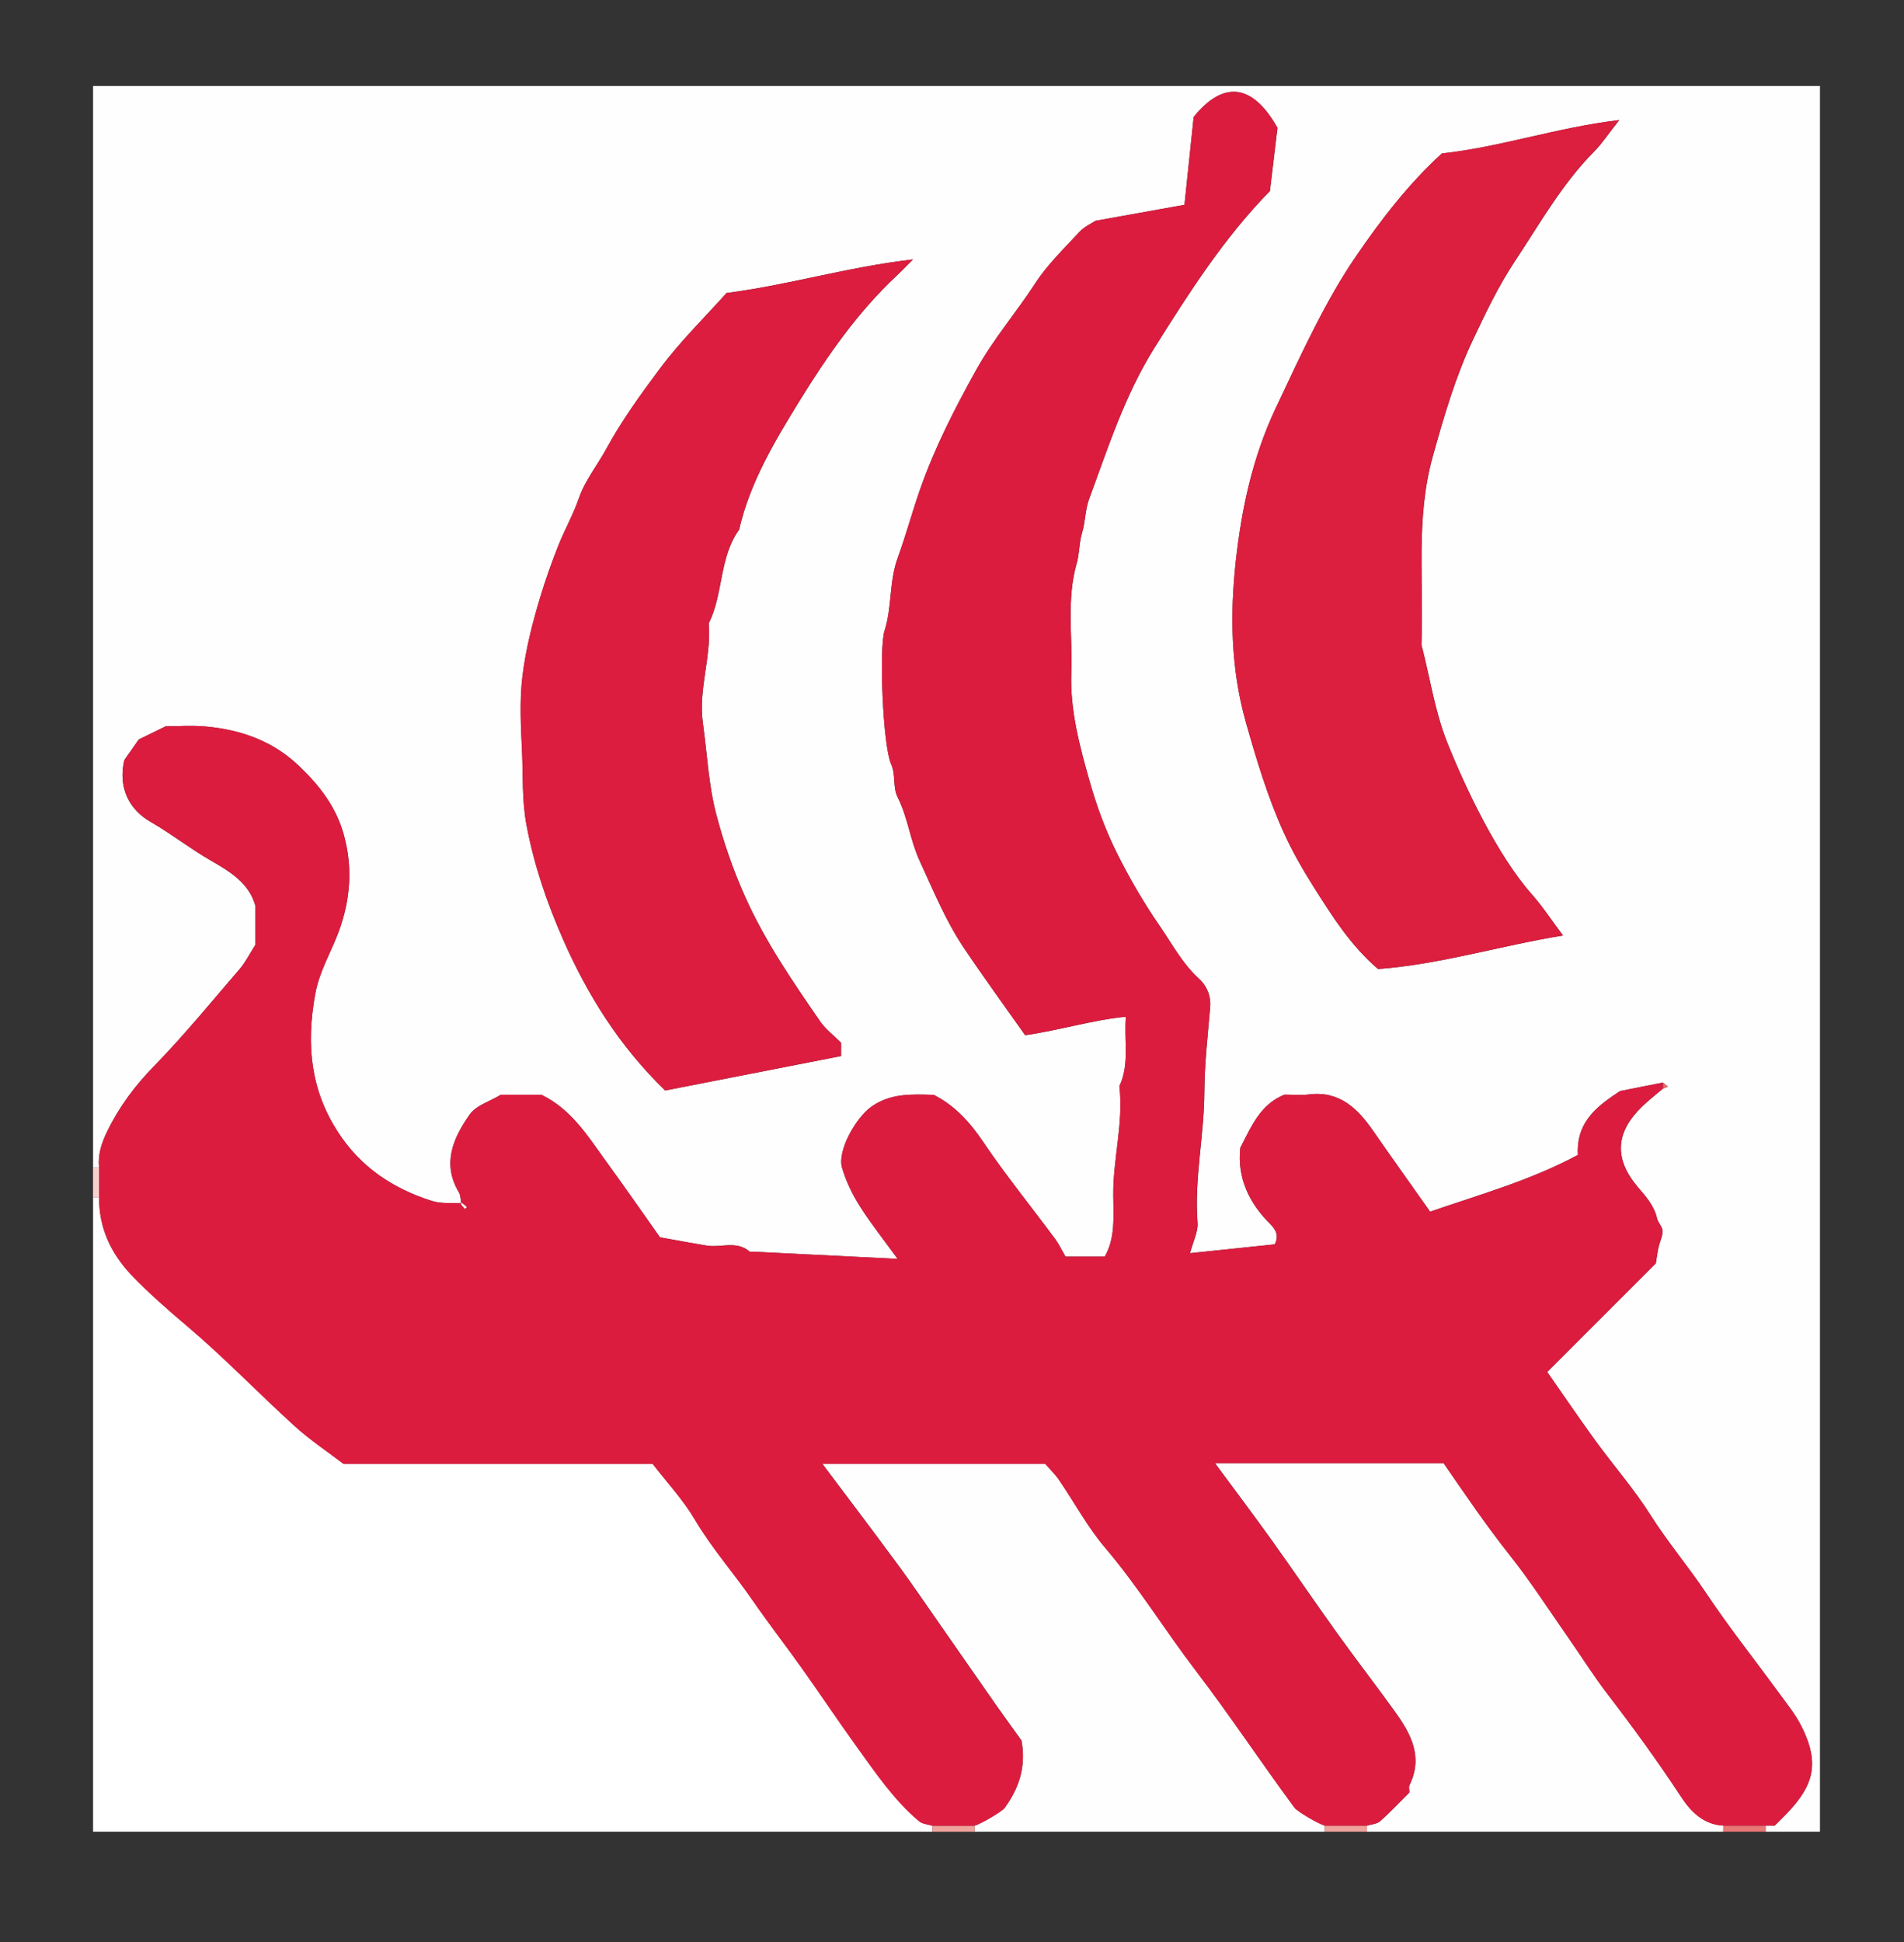 <?xml version="1.0" encoding="utf-8"?>
<!-- Generator: Adobe Illustrator 28.2.0, SVG Export Plug-In . SVG Version: 6.00 Build 0)  -->
<svg version="1.1" id="Livello_1" xmlns="http://www.w3.org/2000/svg" xmlns:xlink="http://www.w3.org/1999/xlink" x="0px" y="0px"
	 viewBox="0 0 314.23 320.45" style="enable-background:new 0 0 314.23 320.45;" xml:space="preserve">
<rect x="0" y="0" width="314.23" height="320.45" fill="#333333" stroke="none"/>
<style type="text/css">
	.st0{fill:#FFFEFE;}
	.st1{fill:#FFFFFF;}
	.st2{fill:#EFA29C;}
	.st3{fill:#E87675;}
	.st4{fill:#F7D2CC;}
	.st5{fill:#DC1C3F;}
	.st6{fill:#DC1E3F;}
	.st7{fill:#DC1D3F;}
	.st8{fill:#E66A6B;}
</style>
<g id="c19FTs.tif">
	<g>
		<path class="st0" d="M15.36,192.57c0-59.46,0-118.92,0-178.38c95,0,190,0,285,0c0,96,0,192,0,288c-2.99,0-5.98,0-8.97,0
			c0-0.33,0-0.66,0-1c0.5,0,0.99,0,1.5,0c0.7-0.7,1.41-1.39,2.1-2.11c4.27-4.49,5.4-8.13,2.33-14.25c-1.04-2.08-2.57-3.93-3.95-5.82
			c-3.9-5.35-8.04-10.55-11.71-16.05c-2.96-4.44-6.42-8.51-9.28-13.03c-2.7-4.26-6.06-8.1-9.04-12.19
			c-2.76-3.79-5.39-7.67-7.99-11.39c6.19-6.19,12.16-12.16,17.92-17.92c0.18-1.12,0.28-1.9,0.45-2.67c0.21-0.9,0.68-1.79,0.66-2.68
			c-0.01-0.7-0.74-1.35-0.91-2.08c-0.47-2.11-1.83-3.58-3.18-5.17c-3.96-4.68-3.68-9.01,0.7-13.26c1.09-1.05,2.29-1.98,3.45-2.97
			c0.28-0.11,0.55-0.22,0.83-0.33c-0.28-0.22-0.55-0.45-0.83-0.67c-2.16,0.43-4.32,0.86-7.06,1.4c-3.39,2.25-7.29,4.84-6.97,10.54
			c-7.73,4.16-16.04,6.49-24.39,9.36c-3.23-4.57-6.35-8.93-9.4-13.33c-2.6-3.75-5.61-6.66-10.69-6c-1.29,0.17-2.61,0.02-3.92,0.02
			c-3.98,1.57-5.47,5.2-7.31,8.77c-0.54,4.85,1.38,9.07,4.95,12.59c1.09,1.08,1.37,2.1,0.73,3.34c-4.53,0.47-8.97,0.94-13.98,1.46
			c0.55-2.09,1.35-3.58,1.24-5c-0.56-7.23,1.08-14.32,1.12-21.51c0.03-4.68,0.56-9.36,0.96-14.03c0.17-1.92-0.6-3.62-1.8-4.7
			c-2.79-2.53-4.5-5.81-6.56-8.8c-2.63-3.81-4.98-7.86-7.05-12.01c-1.84-3.69-3.3-7.65-4.42-11.59c-1.68-5.89-3.32-11.91-3.09-18.15
			c0.23-6.01-0.81-12.07,0.9-18.04c0.47-1.62,0.37-3.37,0.9-5.1c0.53-1.72,0.48-3.71,1.15-5.52c3.15-8.51,5.86-17.08,10.8-24.95
			c5.75-9.16,11.52-18.17,19.03-25.83c0.45-3.74,0.88-7.37,1.25-10.43c-4.4-7.78-9.24-7.45-13.83-1.8
			c-0.54,5.18-1.04,9.96-1.52,14.5c-4.9,0.88-9.56,1.72-14.69,2.64c-0.61,0.41-1.82,0.94-2.65,1.84c-2.53,2.72-5.26,5.36-7.27,8.45
			c-3.16,4.85-6.94,9.23-9.78,14.34c-3.53,6.35-6.81,12.76-9.22,19.61c-1.32,3.77-2.36,7.65-3.73,11.41
			c-1.42,3.9-0.91,8.09-2.17,12.04c-0.9,2.8-0.28,18.8,1.08,21.89c0.85,1.92,0.23,3.82,1.1,5.53c1.68,3.32,2.05,7.06,3.62,10.46
			c2.26,4.9,4.29,9.9,7.31,14.39c3.25,4.84,6.69,9.55,10.11,14.4c5.6-0.79,10.96-2.49,16.61-3.05c-0.31,4.09,0.64,7.89-1.06,11.45
			c0.71,6.06-1.07,11.99-1.01,18.02c0.03,3.51,0.35,7.07-1.41,10.11c-2.22,0-4.34,0-6.47,0c-0.62-1.06-1.09-2.07-1.73-2.94
			c-3.96-5.34-8.17-10.52-11.88-16.02c-2.21-3.27-4.7-5.99-8.14-7.73c-3.59-0.1-7.06-0.29-10.23,1.91c-2.61,1.81-5.72,7.3-4.9,10.11
			c0.64,2.19,1.67,4.33,2.88,6.26c1.8,2.86,3.92,5.51,6.29,8.78c-8.36-0.41-16.15-0.8-23.94-1.19c-0.17-0.01-0.39,0.07-0.49-0.01
			c-2.15-1.87-4.72-0.61-7.07-0.99c-2.34-0.38-4.67-0.83-7.72-1.37c-2.69-3.8-5.75-8.2-8.9-12.54c-3-4.12-5.69-8.57-10.68-10.98
			c-2.13,0-4.45,0-6.67,0c-1.81,1.09-4.09,1.74-5.15,3.26c-2.7,3.84-4.63,8.08-1.78,12.84c0.3,0.51,0.26,1.22,0.38,1.83
			c-1.61-0.12-3.32,0.07-4.82-0.4c-6.47-2.05-11.83-5.6-15.6-11.48c-4.35-6.78-5.24-14.07-3.68-22.67c0.7-3.84,2.64-6.93,3.91-10.38
			c1.92-5.25,2.28-10.56,0.81-15.88c-1.3-4.67-4.04-8.15-7.43-11.39c-4.3-4.1-9.52-5.93-15.25-6.47c-2.45-0.23-4.94-0.04-6.73-0.04
			c-1.98,0.97-3.37,1.65-4.43,2.17c-0.96,1.37-1.77,2.51-2.39,3.4c-1.08,4.68,0.89,8.21,4.37,10.21c3.37,1.94,6.43,4.35,9.8,6.3
			c3.02,1.75,6.46,3.69,7.48,7.59c0,2.31,0,4.61,0,6.35c-1.04,1.64-1.68,2.94-2.59,4c-4.65,5.4-9.17,10.93-14.14,16.03
			c-3.17,3.25-5.77,6.71-7.74,10.78c-0.94,1.94-1.55,3.8-1.35,5.92C16.02,192.57,15.69,192.57,15.36,192.57z M257.95,154.34
			c-1.85-2.47-3.32-4.73-5.08-6.72c-5.76-6.49-11.08-17.76-14.01-25.09c-2.07-5.19-2.86-10.77-4.27-16.16
			c0.43-10.37-1-20.78,1.88-31.09c1.83-6.56,3.71-13.05,6.61-19.19c2.11-4.46,4.23-8.92,6.98-13.06c4.1-6.18,7.74-12.68,13.03-18.02
			c1.29-1.3,2.31-2.88,4.15-5.2c-10.46,1.26-19.58,4.46-29.27,5.51c-5.44,4.95-10.04,10.9-14.32,17.18
			c-4.79,7.03-8.58,15.22-13.15,24.94c-3.8,8.08-5.6,16.59-6.54,25.11c-0.97,8.77-0.84,17.77,1.65,26.57
			c1.77,6.24,3.62,12.43,6.3,18.32c1.4,3.08,3.11,6.05,4.92,8.92c3.05,4.82,6.11,9.67,10.6,13.51
			C237.71,159.11,247.5,156.04,257.95,154.34z M119.91,48.34c-3.49,3.9-7.61,7.92-11.01,12.49c-3.16,4.23-6.29,8.55-8.84,13.23
			c-1.48,2.71-3.51,5.22-4.5,8.09c-0.96,2.79-2.42,5.31-3.48,8.03c-1.07,2.72-2.05,5.48-2.89,8.25c-1.31,4.31-2.43,8.73-2.97,13.19
			c-0.49,4.09-0.25,8.29-0.06,12.43c0.18,4.02-0.03,7.98,0.74,12.08c1.25,6.64,3.38,12.85,6.07,18.94
			c4.04,9.16,9.27,17.53,16.81,24.84c9.49-1.86,19.18-3.75,29.03-5.68c0-0.62,0-1.4,0-2.21c-1.15-1.15-2.53-2.17-3.46-3.52
			c-4.58-6.64-9.13-13.27-12.45-20.72c-1.95-4.39-3.5-8.91-4.7-13.47c-1.27-4.87-1.49-10.02-2.2-15.04
			c-0.75-5.41,1.33-10.64,1-16.02c-0.01-0.17-0.06-0.36,0.01-0.49c2.4-4.88,1.67-10.78,4.97-15.37c1.79-7.8,5.85-14.55,9.98-21.26
			c4.61-7.48,9.62-14.67,16.1-20.72c0.63-0.59,1.23-1.22,2.62-2.61C139.73,44.07,130.23,47.01,119.91,48.34z"/>
		<path class="st1" d="M153.87,302.19c-46.17,0-92.34,0-138.51,0c0-34.88,0-69.76,0-104.64c0.33,0,0.66,0,1,0
			c-0.03,4.99,1.93,9.2,5.3,12.72c2.92,3.05,6.1,5.82,9.34,8.56c6.12,5.19,11.7,11.01,17.65,16.41c2.56,2.32,5.47,4.25,8.07,6.24
			c17.21,0,34.11,0,51.02,0c2.36,3.07,5.02,5.9,6.94,9.16c2.82,4.78,6.48,8.9,9.6,13.42c2.59,3.76,5.41,7.37,8.06,11.1
			c3.09,4.35,6.05,8.79,9.17,13.11c3.11,4.3,6.1,8.72,10.21,12.18c0.54,0.46,1.44,0.5,2.17,0.73
			C153.87,301.53,153.87,301.86,153.87,302.19z"/>
		<path class="st0" d="M284.41,302.19c-19.6,0-39.2,0-58.79,0c0-0.33,0-0.66,0-1c0.73-0.23,1.64-0.27,2.17-0.74
			c1.72-1.53,3.29-3.22,4.81-4.73c0-0.55-0.11-0.94,0.02-1.21c2.3-4.66,0.23-8.48-2.4-12.13c-3.14-4.36-6.43-8.61-9.56-12.97
			c-3.66-5.1-7.19-10.3-10.85-15.41c-2.96-4.13-6.02-8.18-9.29-12.61c6.71,0,12.83,0,18.96,0c6.28,0,12.55,0,18.78,0
			c3.61,5.23,7.06,10.32,10.9,15.15c3.41,4.3,6.4,8.94,9.55,13.45c2.25,3.21,4.33,6.55,6.72,9.65c4.22,5.5,8.28,11.09,12.09,16.89
			c1.56,2.37,3.67,4.5,6.91,4.65C284.41,301.53,284.41,301.86,284.41,302.19z"/>
		<path class="st0" d="M218.64,302.19c-19.27,0-38.53,0-57.8,0c0-0.33,0-0.66,0-1c1.09-0.31,4.54-2.34,4.98-2.95
			c2.3-3.19,3.57-6.65,2.77-11.09c-1.23-1.72-2.71-3.74-4.15-5.79c-3.06-4.37-6.1-8.76-9.16-13.14c-2.34-3.35-4.63-6.73-7.05-10.02
			c-4.05-5.51-8.19-10.95-12.52-16.72c12.64,0,24.71,0,36.79,0c0.79,0.91,1.64,1.71,2.27,2.64c2.56,3.74,4.73,7.81,7.65,11.24
			c5.46,6.42,9.85,13.6,14.95,20.27c5.63,7.36,10.76,15.13,16.28,22.59c0.46,0.62,3.89,2.64,4.98,2.95
			C218.64,301.53,218.64,301.86,218.64,302.19z"/>
		<path class="st2" d="M160.85,301.2c0,0.33,0,0.66,0,1c-2.33,0-4.65,0-6.98,0c0-0.33,0-0.66,0-1
			C156.2,301.2,158.52,301.2,160.85,301.2z"/>
		<path class="st2" d="M218.64,302.19c0-0.33,0-0.66,0-1c2.33,0,4.65,0,6.98,0c0,0.33,0,0.66,0,1
			C223.29,302.19,220.97,302.19,218.64,302.19z"/>
		<path class="st3" d="M284.41,302.19c0-0.33,0-0.66,0-1c2.33,0,4.65,0,6.98,0c0,0.33,0,0.66,0,1
			C289.06,302.19,286.74,302.19,284.41,302.19z"/>
		<path class="st4" d="M16.35,197.56c-0.33,0-0.66,0-1,0c0-1.66,0-3.32,0-4.98c0.33,0,0.66,0,1,0
			C16.35,194.24,16.35,195.9,16.35,197.56z"/>
		<path class="st5" d="M16.35,197.56c0-1.66,0-3.32,0-4.98c-0.21-2.13,0.41-3.98,1.35-5.92c1.97-4.07,4.57-7.52,7.74-10.78
			c4.96-5.1,9.49-10.63,14.14-16.03c0.91-1.06,1.54-2.37,2.59-4c0-1.74,0-4.03,0-6.35c-1.02-3.9-4.45-5.84-7.48-7.59
			c-3.37-1.95-6.42-4.35-9.8-6.3c-3.48-2-5.45-5.53-4.37-10.21c0.62-0.89,1.43-2.03,2.39-3.4c1.07-0.52,2.45-1.2,4.43-2.17
			c1.79,0,4.28-0.19,6.73,0.04c5.74,0.54,10.95,2.37,15.25,6.47c3.4,3.24,6.14,6.72,7.43,11.39c1.48,5.32,1.11,10.63-0.81,15.88
			c-1.26,3.45-3.21,6.55-3.91,10.38c-1.56,8.6-0.67,15.89,3.68,22.67c3.77,5.88,9.13,9.43,15.6,11.48c1.5,0.48,3.21,0.29,4.86,0.35
			c-0.02,0.01-0.08,0.08-0.15,0.14c0.23,0.27,0.46,0.54,0.69,0.81c0.1-0.1,0.21-0.21,0.31-0.31c-0.27-0.23-0.54-0.46-0.86-0.64
			c-0.16-0.56-0.12-1.27-0.42-1.78c-2.85-4.76-0.92-9,1.78-12.84c1.06-1.51,3.35-2.16,5.15-3.26c2.22,0,4.54,0,6.67,0
			c4.99,2.41,7.68,6.86,10.68,10.98c3.15,4.33,6.21,8.74,8.9,12.54c3.05,0.55,5.38,0.99,7.72,1.37c2.34,0.39,4.92-0.87,7.07,0.99
			c0.09,0.08,0.32,0,0.49,0.01c7.79,0.39,15.59,0.77,23.94,1.19c-2.37-3.27-4.49-5.92-6.29-8.78c-1.22-1.93-2.24-4.07-2.88-6.26
			c-0.82-2.81,2.29-8.3,4.9-10.11c3.17-2.21,6.64-2.01,10.23-1.91c3.44,1.74,5.93,4.45,8.14,7.73c3.72,5.5,7.92,10.68,11.88,16.02
			c0.65,0.87,1.11,1.87,1.73,2.94c2.13,0,4.25,0,6.47,0c1.77-3.04,1.45-6.61,1.41-10.11c-0.06-6.03,1.72-11.95,1.01-18.02
			c1.7-3.56,0.75-7.35,1.06-11.45c-5.65,0.56-11.01,2.26-16.61,3.05c-3.42-4.85-6.86-9.56-10.11-14.4
			c-3.02-4.49-5.05-9.5-7.31-14.39c-1.57-3.4-1.94-7.14-3.62-10.46c-0.86-1.7-0.25-3.61-1.1-5.53c-1.36-3.09-1.98-19.09-1.08-21.89
			c1.27-3.95,0.75-8.14,2.17-12.04c1.37-3.76,2.4-7.63,3.73-11.41c2.4-6.85,5.69-13.25,9.22-19.61c2.84-5.11,6.62-9.5,9.78-14.34
			c2.01-3.09,4.74-5.72,7.27-8.45c0.83-0.89,2.05-1.43,2.65-1.84c5.13-0.92,9.79-1.76,14.69-2.64c0.48-4.54,0.97-9.32,1.52-14.5
			c4.59-5.65,9.44-5.98,13.83,1.8c-0.37,3.06-0.8,6.7-1.25,10.43c-7.52,7.65-13.29,16.67-19.03,25.83
			c-4.94,7.87-7.65,16.44-10.8,24.95c-0.67,1.81-0.63,3.79-1.15,5.52c-0.53,1.73-0.43,3.48-0.9,5.1c-1.72,5.97-0.68,12.03-0.9,18.04
			c-0.23,6.24,1.41,12.26,3.09,18.15c1.12,3.94,2.58,7.9,4.42,11.59c2.07,4.15,4.42,8.2,7.05,12.01c2.06,2.99,3.77,6.27,6.56,8.8
			c1.2,1.09,1.97,2.78,1.8,4.7c-0.41,4.67-0.94,9.35-0.96,14.03c-0.04,7.19-1.69,14.28-1.12,21.51c0.11,1.42-0.69,2.91-1.24,5
			c5.02-0.52,9.45-0.99,13.98-1.46c0.64-1.24,0.36-2.26-0.73-3.34c-3.57-3.52-5.49-7.74-4.95-12.59c1.84-3.57,3.32-7.2,7.31-8.77
			c1.31,0,2.63,0.14,3.92-0.02c5.09-0.66,8.09,2.25,10.69,6c3.06,4.4,6.18,8.76,9.4,13.33c8.36-2.86,16.66-5.2,24.39-9.36
			c-0.32-5.7,3.58-8.29,6.97-10.54c2.73-0.54,4.89-0.97,7.06-1.4c0,0.33,0,0.66,0,1c-1.15,0.99-2.36,1.91-3.45,2.97
			c-4.38,4.25-4.66,8.58-0.7,13.26c1.34,1.59,2.7,3.06,3.18,5.17c0.16,0.73,0.89,1.38,0.91,2.08c0.02,0.89-0.46,1.78-0.66,2.68
			c-0.17,0.77-0.27,1.56-0.45,2.67c-5.76,5.76-11.73,11.72-17.92,17.92c2.61,3.72,5.24,7.6,7.99,11.39
			c2.98,4.09,6.34,7.93,9.04,12.19c2.86,4.52,6.32,8.59,9.28,13.03c3.67,5.51,7.81,10.7,11.71,16.05c1.38,1.9,2.91,3.74,3.95,5.82
			c3.07,6.11,1.93,9.75-2.33,14.25c-0.68,0.72-1.4,1.41-2.1,2.11c-0.51,0-1.01,0-1.5,0c-2.33,0-4.65,0-6.98,0
			c-3.24-0.15-5.35-2.28-6.91-4.65c-3.81-5.79-7.86-11.39-12.09-16.89c-2.39-3.1-4.47-6.44-6.72-9.65
			c-3.15-4.51-6.14-9.15-9.55-13.45c-3.83-4.83-7.29-9.92-10.9-15.15c-6.23,0-12.51,0-18.78,0c-6.12,0-12.25,0-18.96,0
			c3.27,4.43,6.33,8.48,9.29,12.61c3.66,5.11,7.18,10.31,10.85,15.41c3.13,4.36,6.42,8.62,9.56,12.97c2.63,3.65,4.7,7.46,2.4,12.13
			c-0.13,0.27-0.02,0.66-0.02,1.21c-1.52,1.52-3.09,3.2-4.81,4.73c-0.52,0.47-1.43,0.5-2.17,0.74c-2.33,0-4.65,0-6.98,0
			c-1.09-0.31-4.52-2.33-4.98-2.95c-5.52-7.47-10.66-15.23-16.28-22.59c-5.1-6.67-9.49-13.85-14.95-20.27
			c-2.92-3.43-5.09-7.5-7.65-11.24c-0.64-0.93-1.48-1.73-2.27-2.64c-12.08,0-24.15,0-36.79,0c4.33,5.77,8.46,11.21,12.52,16.72
			c2.42,3.29,4.71,6.67,7.05,10.02c3.06,4.38,6.09,8.76,9.16,13.14c1.44,2.05,2.92,4.07,4.15,5.79c0.8,4.43-0.47,7.9-2.77,11.09
			c-0.44,0.61-3.89,2.64-4.98,2.95c-2.33,0-4.65,0-6.98,0c-0.73-0.23-1.63-0.28-2.17-0.73c-4.11-3.45-7.1-7.88-10.21-12.18
			c-3.12-4.32-6.08-8.77-9.17-13.11c-2.65-3.73-5.47-7.34-8.06-11.1c-3.12-4.53-6.78-8.65-9.6-13.42c-1.92-3.26-4.58-6.09-6.94-9.16
			c-16.91,0-33.81,0-51.02,0c-2.6-1.99-5.51-3.92-8.07-6.24c-5.95-5.4-11.53-11.22-17.65-16.41c-3.24-2.74-6.42-5.51-9.34-8.56
			C18.28,206.75,16.32,202.55,16.35,197.56z"/>
		<path class="st6" d="M257.95,154.34c-10.45,1.7-20.25,4.77-30.53,5.52c-4.49-3.84-7.55-8.68-10.6-13.51
			c-1.81-2.87-3.52-5.83-4.92-8.92c-2.68-5.89-4.54-12.08-6.3-18.32c-2.49-8.79-2.62-17.8-1.65-26.57
			c0.95-8.52,2.74-17.03,6.54-25.11c4.57-9.71,8.36-17.9,13.15-24.94c4.28-6.28,8.88-12.22,14.32-17.18
			c9.69-1.05,18.81-4.25,29.27-5.51c-1.84,2.32-2.86,3.9-4.15,5.2c-5.29,5.33-8.93,11.84-13.03,18.02
			c-2.75,4.14-4.87,8.6-6.98,13.06c-2.9,6.14-4.78,12.63-6.61,19.19c-2.88,10.3-1.44,20.72-1.88,31.09
			c1.41,5.39,2.19,10.98,4.27,16.16c2.93,7.33,8.25,18.6,14.01,25.09C254.64,149.62,256.1,151.88,257.95,154.34z"/>
		<path class="st7" d="M119.91,48.34c10.32-1.33,19.82-4.27,30.76-5.54c-1.39,1.39-1.98,2.02-2.62,2.61
			c-6.47,6.05-11.48,13.23-16.1,20.72c-4.13,6.7-8.18,13.45-9.98,21.26c-3.31,4.59-2.57,10.48-4.97,15.37
			c-0.07,0.13-0.02,0.33-0.01,0.49c0.33,5.38-1.75,10.61-1,16.02c0.7,5.02,0.92,10.17,2.2,15.04c1.19,4.57,2.74,9.08,4.7,13.47
			c3.31,7.45,7.87,14.08,12.45,20.72c0.93,1.34,2.31,2.37,3.46,3.52c0,0.81,0,1.59,0,2.21c-9.85,1.93-19.54,3.82-29.03,5.68
			c-7.54-7.32-12.77-15.68-16.81-24.84c-2.69-6.1-4.82-12.3-6.07-18.94c-0.77-4.1-0.56-8.06-0.74-12.08
			c-0.19-4.14-0.43-8.34,0.06-12.43c0.54-4.46,1.66-8.88,2.97-13.19c0.84-2.77,1.82-5.54,2.89-8.25c1.07-2.71,2.52-5.23,3.48-8.03
			c0.99-2.87,3.02-5.37,4.5-8.09c2.55-4.68,5.68-9,8.84-13.23C112.3,56.27,116.42,52.24,119.91,48.34z"/>
		<path class="st8" d="M274.45,179.62c0-0.33,0-0.66,0-1c0.28,0.22,0.55,0.45,0.83,0.67C275,179.4,274.72,179.51,274.45,179.62z"/>
		<path class="st0" d="M76.23,198.45c0.27,0.23,0.54,0.46,0.81,0.69c-0.1,0.1-0.21,0.21-0.31,0.31c-0.23-0.27-0.46-0.54-0.69-0.81
			C76.1,198.58,76.17,198.51,76.23,198.45z"/>
	</g>
</g>
</svg>
